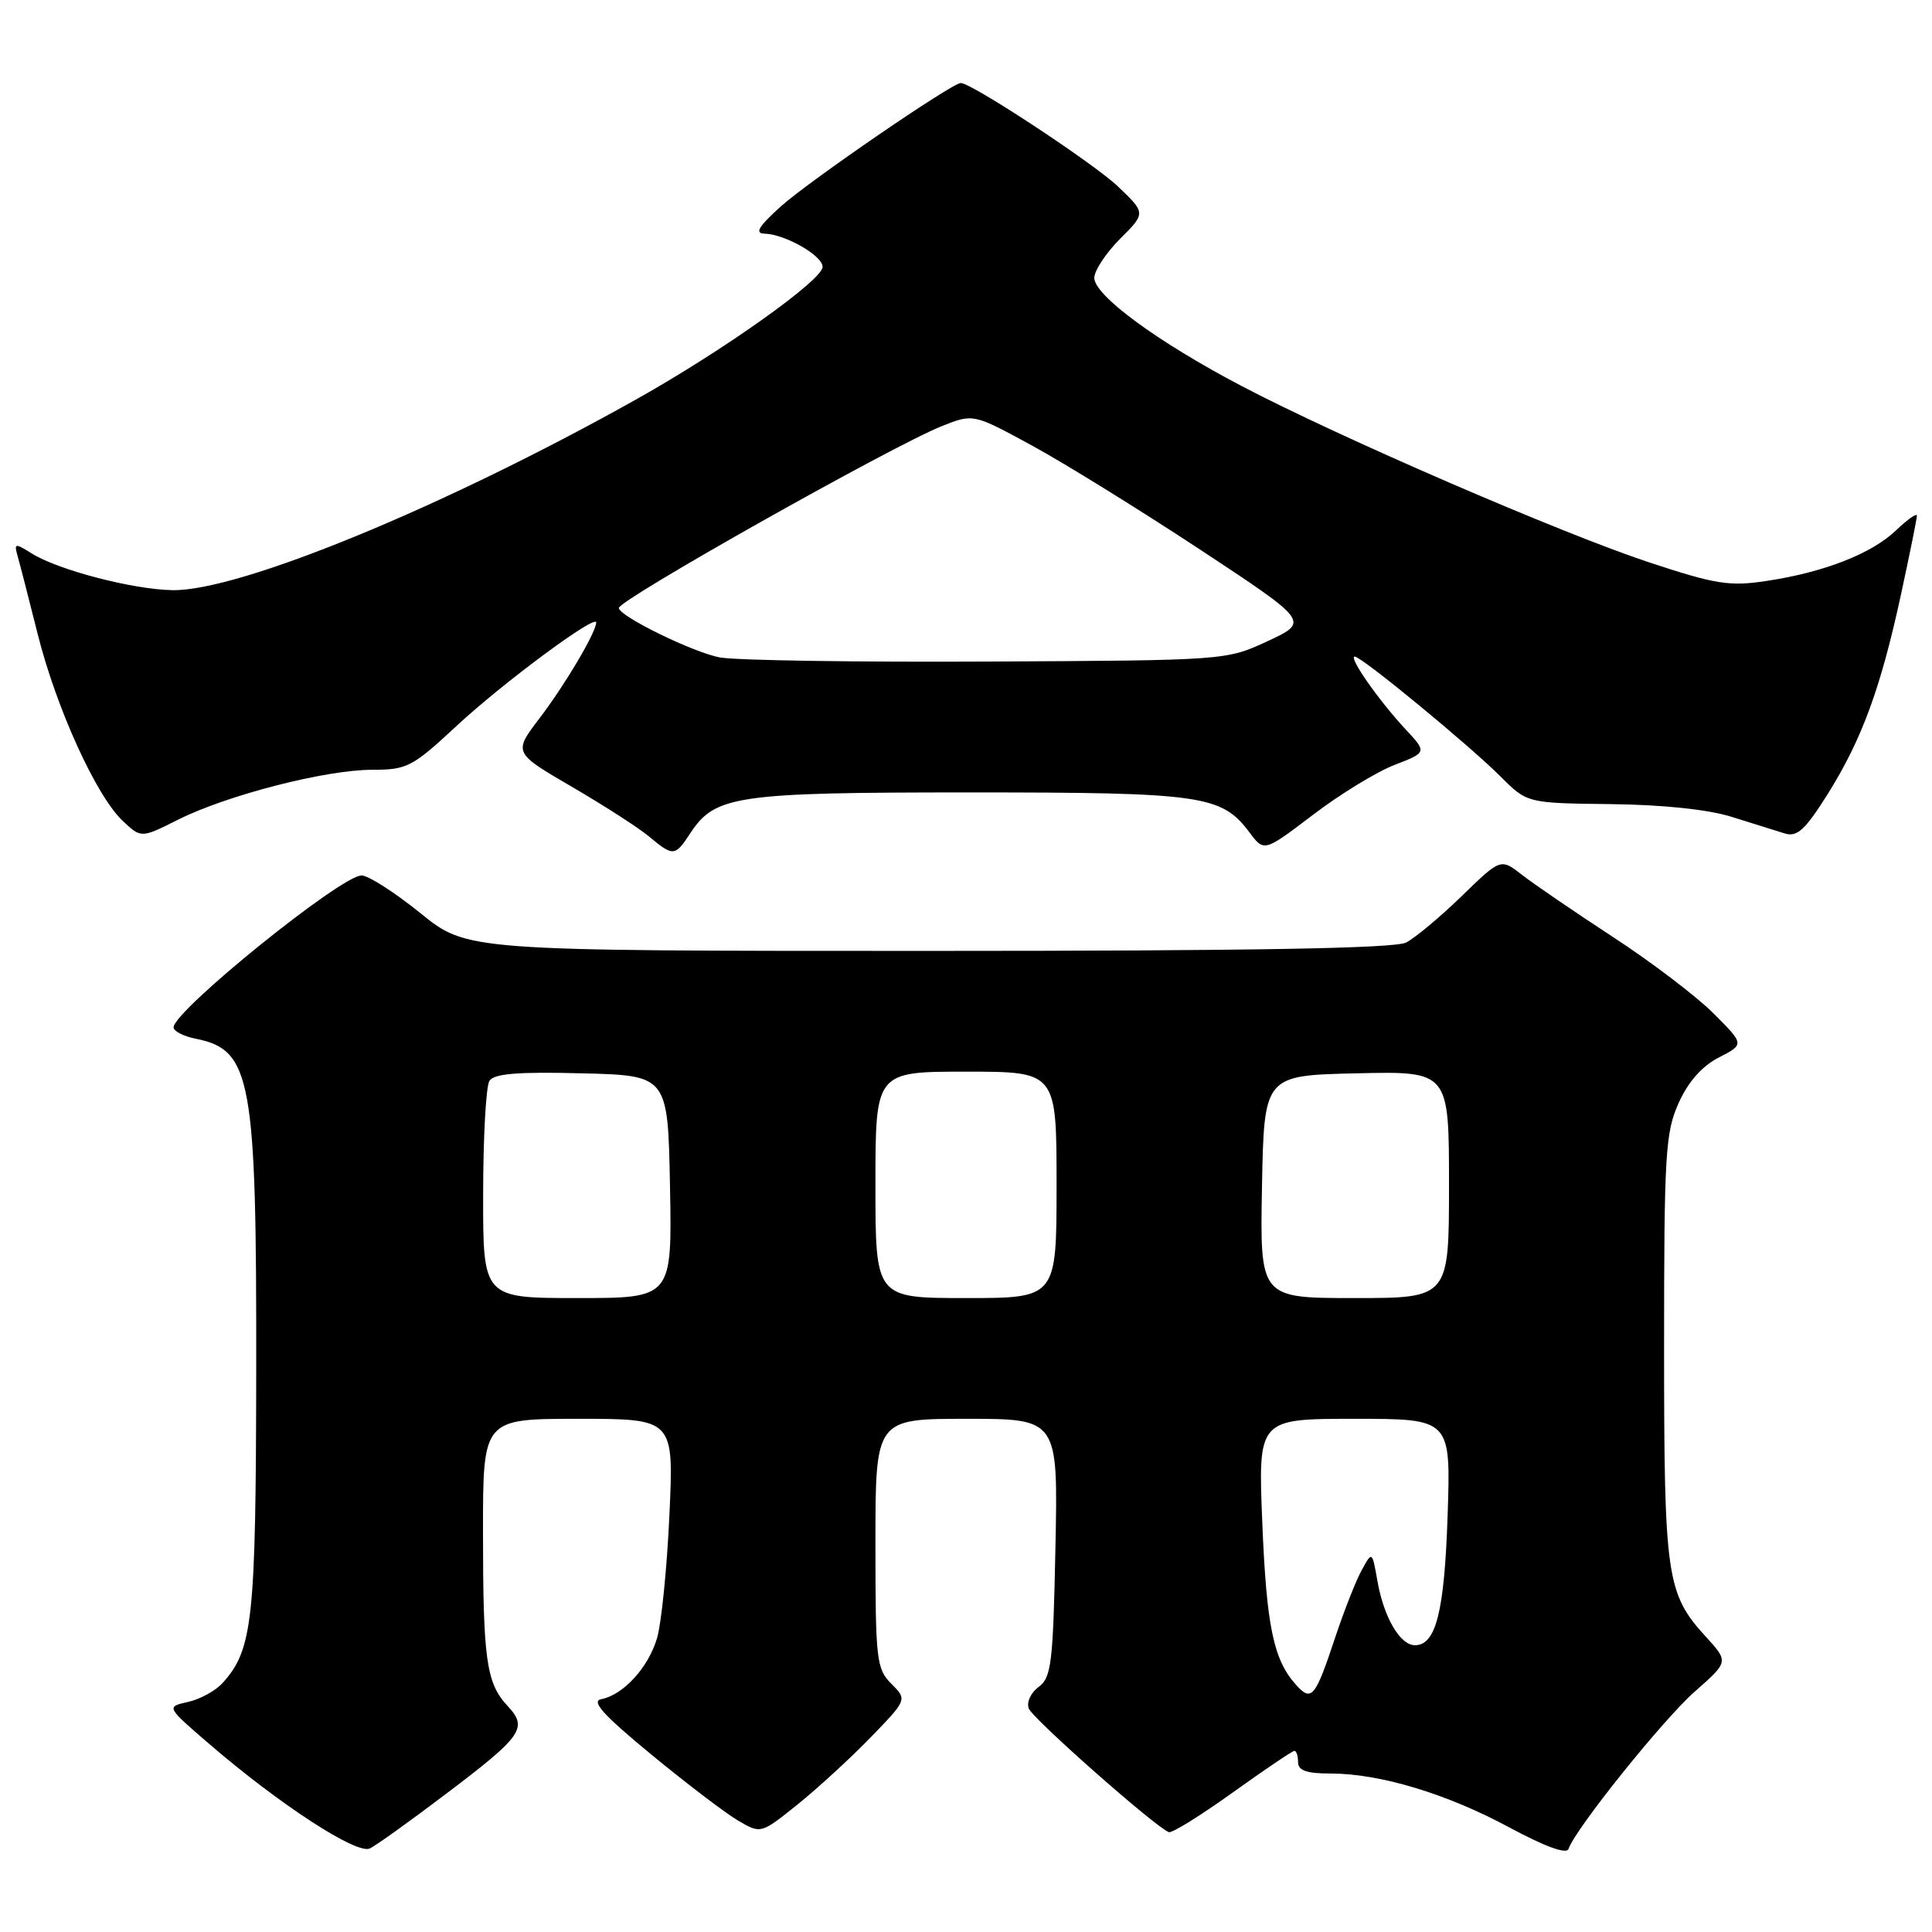 <?xml version="1.0" encoding="UTF-8" standalone="no"?>
<!DOCTYPE svg PUBLIC "-//W3C//DTD SVG 1.1//EN" "http://www.w3.org/Graphics/SVG/1.1/DTD/svg11.dtd" >
<svg xmlns="http://www.w3.org/2000/svg" xmlns:xlink="http://www.w3.org/1999/xlink" version="1.1" viewBox="0 0 256 256">
 <g >
 <path fill="currentColor"
d=" M 58.91 237.84 C 69.25 230.03 69.99 228.98 67.27 226.06 C 64.43 223.02 64.00 219.94 64.00 202.88 C 64.00 188.00 64.00 188.00 76.64 188.00 C 89.29 188.00 89.29 188.00 88.70 200.75 C 88.38 207.76 87.64 215.11 87.06 217.07 C 85.91 220.96 82.58 224.60 79.66 225.15 C 78.28 225.41 79.98 227.28 86.32 232.50 C 91.00 236.35 96.17 240.29 97.82 241.25 C 100.82 243.00 100.82 243.00 105.66 239.12 C 108.32 236.98 112.69 232.97 115.36 230.22 C 120.21 225.21 120.21 225.21 118.11 223.11 C 116.13 221.13 116.00 219.95 116.00 204.50 C 116.00 188.00 116.00 188.00 128.10 188.00 C 140.20 188.00 140.20 188.00 139.85 205.08 C 139.54 220.39 139.31 222.30 137.62 223.53 C 136.58 224.30 136.00 225.56 136.32 226.39 C 136.85 227.76 153.15 242.15 154.88 242.77 C 155.30 242.92 159.10 240.56 163.34 237.52 C 167.57 234.49 171.25 232.00 171.52 232.00 C 171.78 232.00 172.00 232.68 172.00 233.50 C 172.00 234.60 173.14 235.00 176.29 235.00 C 182.83 235.00 191.70 237.67 199.97 242.13 C 204.75 244.70 207.59 245.74 207.84 244.99 C 208.71 242.37 220.37 227.84 224.56 224.15 C 229.06 220.19 229.06 220.19 226.04 216.88 C 220.81 211.16 220.50 208.99 220.50 178.47 C 220.50 152.91 220.67 150.06 222.43 146.15 C 223.70 143.33 225.53 141.26 227.76 140.12 C 231.15 138.38 231.15 138.38 227.03 134.26 C 224.76 132.00 218.77 127.44 213.70 124.14 C 208.64 120.83 203.23 117.14 201.67 115.92 C 198.85 113.72 198.85 113.72 193.67 118.75 C 190.83 121.51 187.52 124.27 186.32 124.89 C 184.78 125.67 165.97 126.00 123.01 126.00 C 61.89 126.00 61.89 126.00 55.71 121.00 C 52.31 118.25 48.80 116.00 47.91 116.00 C 45.20 116.00 23.00 133.94 23.00 136.13 C 23.00 136.64 24.33 137.32 25.95 137.64 C 33.31 139.11 34.00 142.90 33.95 181.50 C 33.91 214.74 33.50 218.58 29.49 223.01 C 28.56 224.04 26.49 225.17 24.90 225.52 C 22.01 226.16 22.01 226.16 27.76 231.11 C 37.05 239.11 47.30 245.78 49.01 244.93 C 49.85 244.52 54.30 241.33 58.91 237.84 Z  M 91.46 110.42 C 94.75 105.40 97.51 105.00 128.50 105.00 C 159.37 105.00 161.86 105.36 165.58 110.32 C 167.50 112.89 167.50 112.89 174.00 107.95 C 177.57 105.23 182.43 102.26 184.80 101.35 C 189.09 99.69 189.09 99.69 186.21 96.60 C 182.69 92.82 178.62 87.00 179.51 87.00 C 180.42 87.00 194.62 98.69 198.85 102.91 C 202.36 106.42 202.36 106.42 213.43 106.55 C 220.36 106.63 226.37 107.26 229.50 108.25 C 232.25 109.11 235.40 110.10 236.50 110.44 C 238.13 110.94 239.18 109.98 242.14 105.28 C 246.68 98.06 249.20 91.21 251.89 78.77 C 253.05 73.41 254.00 68.72 254.00 68.33 C 254.00 67.94 252.76 68.82 251.24 70.27 C 247.99 73.38 241.69 75.84 234.00 76.99 C 229.16 77.72 227.30 77.42 218.50 74.51 C 206.81 70.64 177.42 57.92 164.50 51.14 C 153.39 45.31 145.00 39.15 145.00 36.82 C 145.00 35.86 146.54 33.53 148.41 31.65 C 151.83 28.24 151.83 28.24 148.16 24.73 C 144.96 21.67 128.76 11.00 127.31 11.00 C 126.14 11.00 107.26 23.95 103.50 27.32 C 100.51 30.01 99.96 30.93 101.30 30.96 C 104.01 31.02 109.00 33.87 109.00 35.36 C 109.00 37.10 95.82 46.47 84.23 52.96 C 58.80 67.20 31.71 78.34 22.86 78.20 C 17.57 78.11 7.64 75.51 4.16 73.31 C 1.99 71.95 1.85 71.97 2.33 73.67 C 2.62 74.67 3.82 79.33 4.99 84.00 C 7.46 93.84 12.76 105.49 16.27 108.78 C 18.70 111.07 18.70 111.07 23.60 108.61 C 30.08 105.36 43.15 102.00 49.31 102.00 C 53.93 102.00 54.63 101.64 60.43 96.25 C 66.56 90.54 79.00 81.32 79.00 82.48 C 79.00 83.76 74.89 90.71 71.53 95.12 C 68.01 99.73 68.01 99.73 75.75 104.24 C 80.01 106.72 84.62 109.69 86.00 110.84 C 89.21 113.52 89.44 113.50 91.46 110.42 Z  M 171.75 223.27 C 168.75 219.96 167.82 215.53 167.26 201.75 C 166.70 188.00 166.70 188.00 179.47 188.00 C 192.24 188.00 192.24 188.00 191.82 200.75 C 191.39 213.56 190.28 218.00 187.49 218.00 C 185.52 218.00 183.37 214.32 182.52 209.52 C 181.82 205.53 181.82 205.53 180.45 208.02 C 179.69 209.38 178.10 213.43 176.91 217.00 C 174.28 224.93 173.79 225.53 171.75 223.27 Z  M 64.02 158.25 C 64.02 150.69 64.40 143.92 64.85 143.22 C 65.45 142.26 68.62 142.00 77.08 142.22 C 88.50 142.50 88.50 142.50 88.78 157.25 C 89.05 172.00 89.05 172.00 76.53 172.00 C 64.00 172.00 64.00 172.00 64.02 158.25 Z  M 116.00 157.00 C 116.00 142.00 116.00 142.00 128.00 142.00 C 140.00 142.00 140.00 142.00 140.00 157.00 C 140.00 172.00 140.00 172.00 128.00 172.00 C 116.00 172.00 116.00 172.00 116.00 157.00 Z  M 167.22 157.25 C 167.50 142.50 167.50 142.50 179.75 142.22 C 192.00 141.94 192.00 141.94 192.00 156.97 C 192.00 172.00 192.00 172.00 179.47 172.00 C 166.95 172.00 166.95 172.00 167.22 157.25 Z  M 95.44 87.12 C 91.98 86.52 82.00 81.64 82.00 80.56 C 82.00 79.48 118.14 59.13 124.76 56.48 C 128.96 54.80 128.96 54.80 136.73 59.03 C 141.00 61.35 151.02 67.56 159.00 72.81 C 173.49 82.37 173.49 82.37 168.00 84.94 C 162.50 87.50 162.50 87.50 131.00 87.66 C 113.67 87.75 97.67 87.51 95.44 87.12 Z "/>
</g>
</svg>